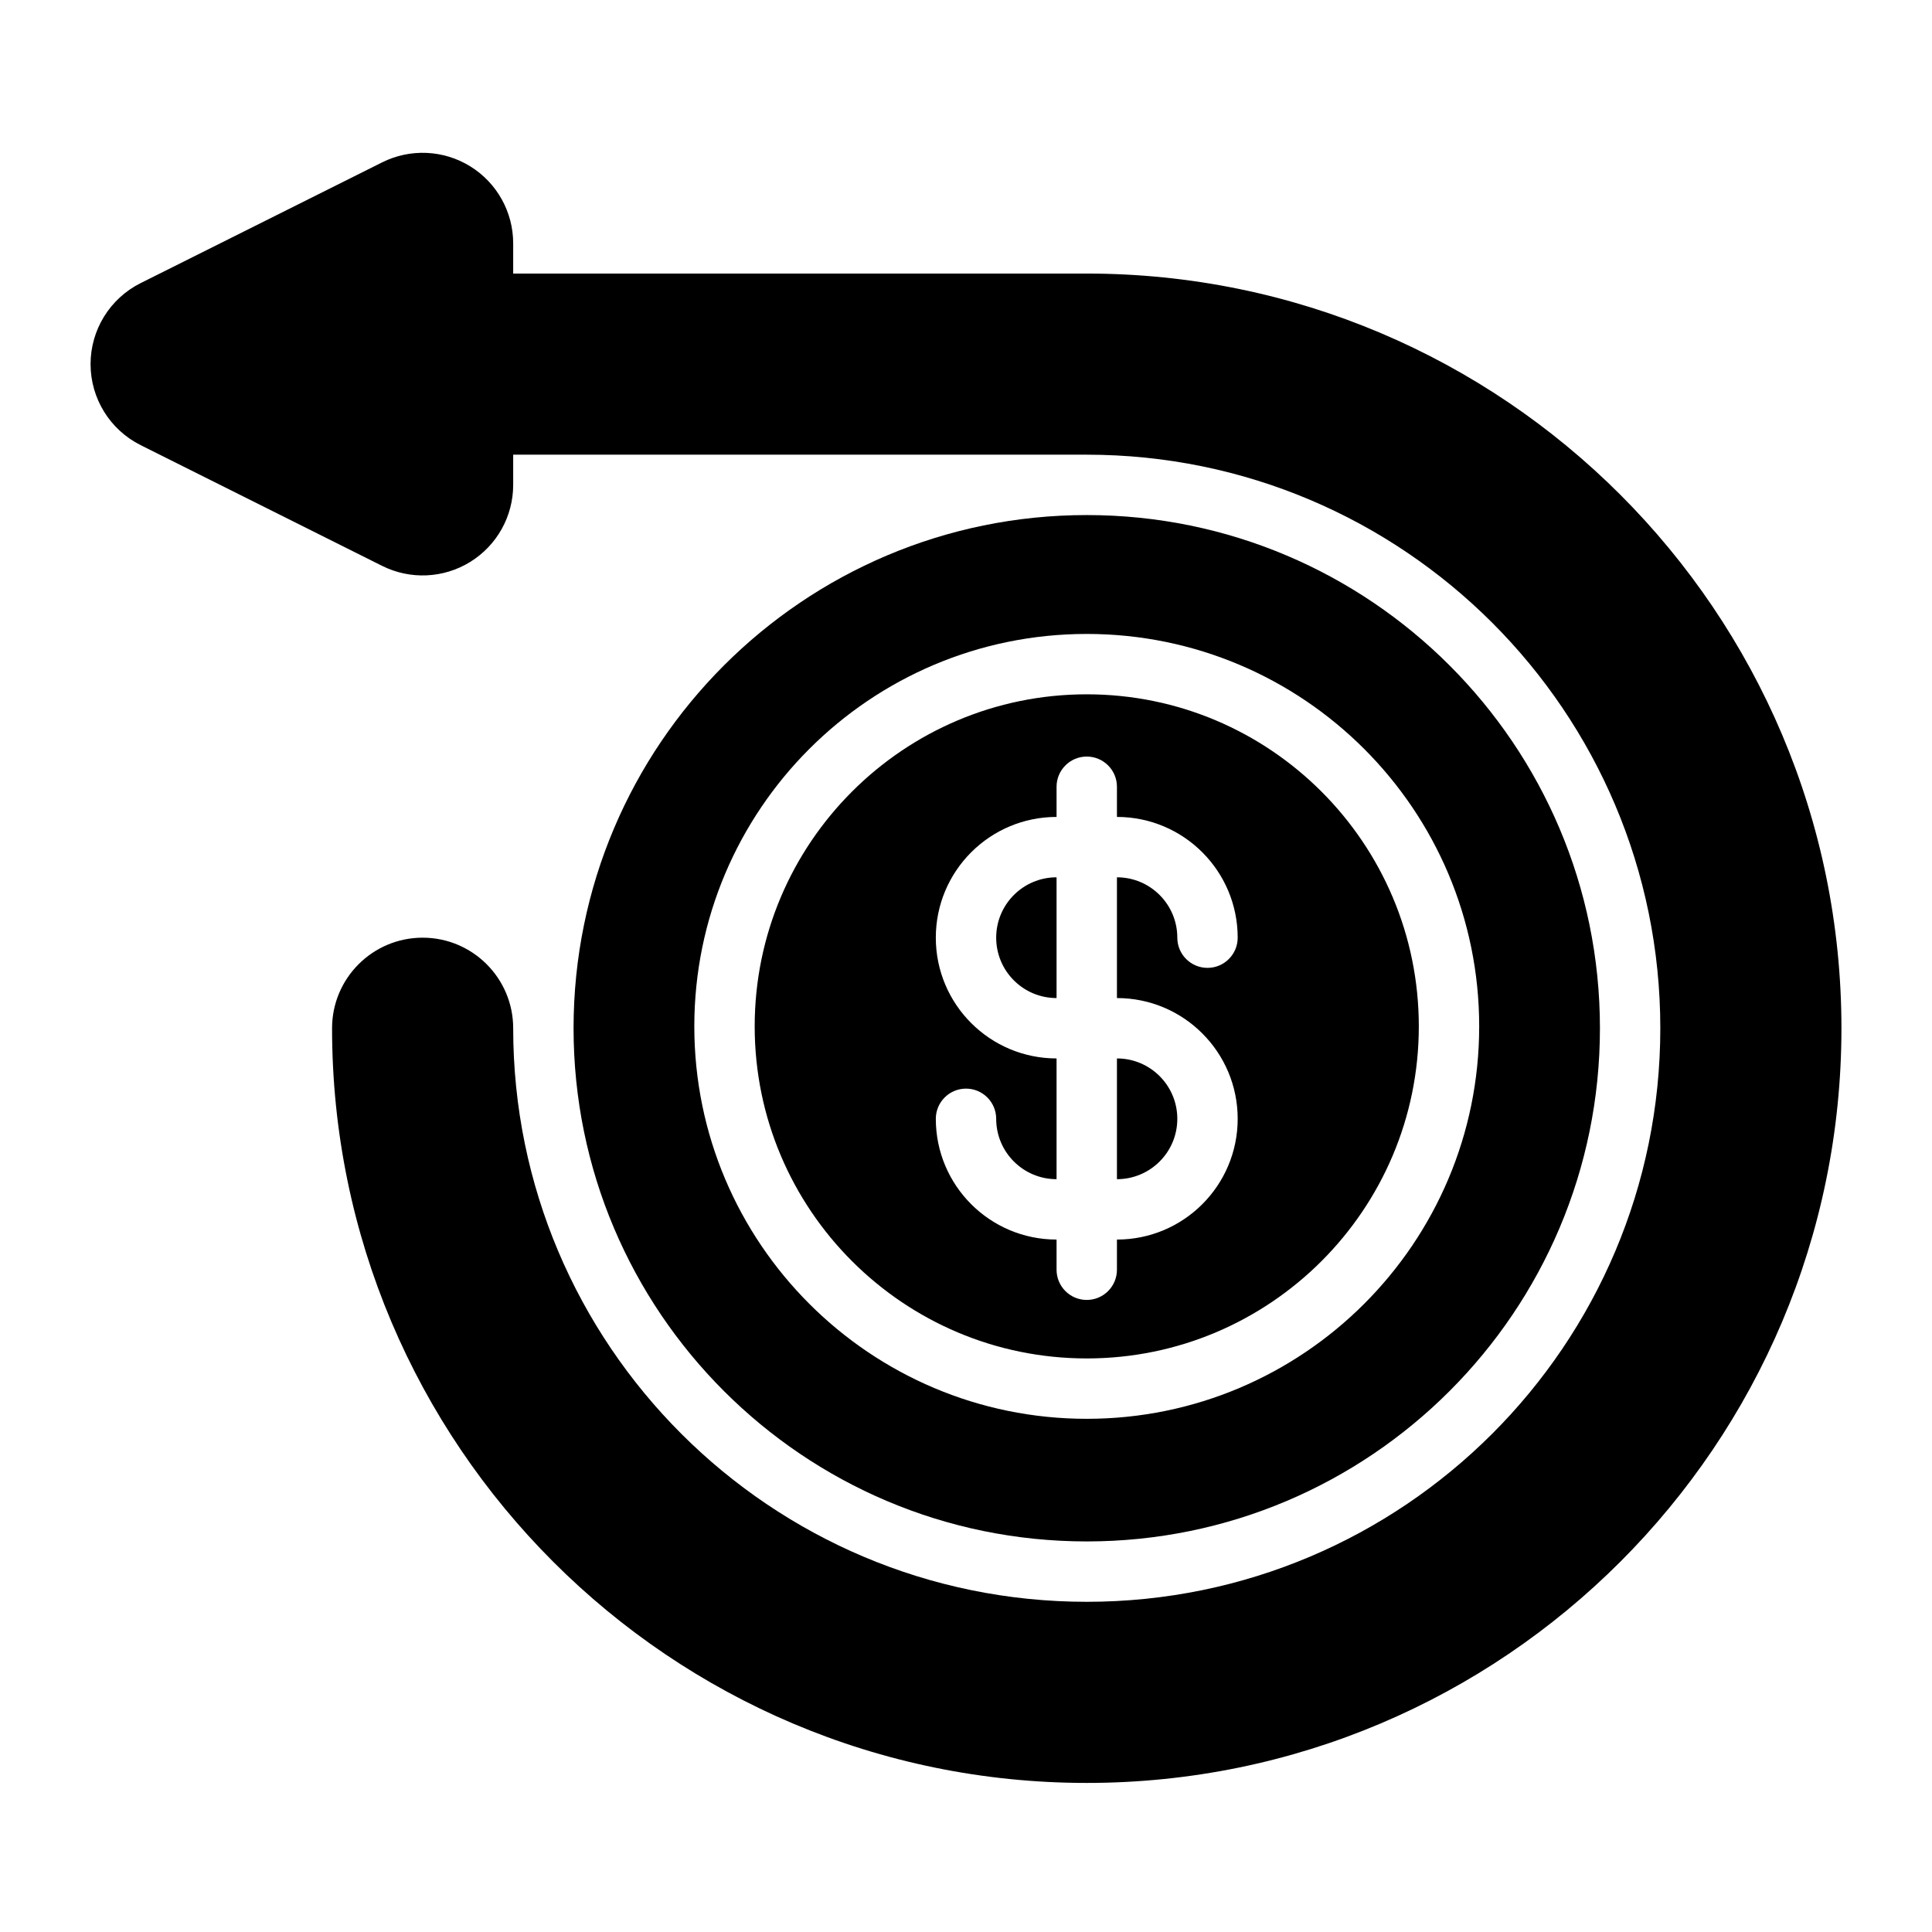 <svg xmlns="http://www.w3.org/2000/svg" fill-rule="evenodd" stroke-linejoin="round" stroke-miterlimit="2" clip-rule="evenodd" viewBox="0 0 64 64" id="return"><g transform="translate(-320 -192)"><path d="M337,207.062L356,207.062C366.486,207.062 375,215.576 375,226.062C375,236.548 366.486,245.062 356,245.062C345.514,245.062 337,236.548 337,226.062C337,224.406 335.656,223.062 334,223.062C332.344,223.062 331,224.406 331,226.062C331,239.86 342.202,251.062 356,251.062C369.798,251.062 381,239.86 381,226.062C381,212.264 369.798,201.062 356,201.062C356,201.062 337,201.062 337,201.062C337,201.062 337,200.062 337,200.062C337,199.022 336.462,198.057 335.577,197.51C334.693,196.963 333.588,196.914 332.658,197.379C332.658,197.379 324.658,201.379 324.658,201.379C323.642,201.887 323,202.926 323,204.062C323,205.198 323.642,206.237 324.658,206.745C324.658,206.745 332.658,210.745 332.658,210.745C333.588,211.21 334.693,211.161 335.577,210.614C336.462,210.067 337,209.102 337,208.062L337,207.062Z"></path><path d="M224,207.062C214.617,207.062 207,214.679 207,224.062C207,233.445 214.617,241.062 224,241.062C233.383,241.062 241,233.445 241,224.062C241,214.679 233.383,207.062 224,207.062ZM224,211C216.825,211 211,216.825 211,224C211,231.175 216.825,237 224,237C231.175,237 237,231.175 237,224C237,216.825 231.175,211 224,211ZM224,213C230.071,213 235,217.929 235,224C235,230.071 230.071,235 224,235C217.929,235 213,230.071 213,224C213,217.929 217.929,213 224,213ZM223,217.062C220.791,217.062 219,218.853 219,221.062C219,221.062 219,221.062 219,221.062C219,223.271 220.791,225.062 223,225.062L223,229.062C221.895,229.062 221,228.167 221,227.062C221,226.51 220.552,226.062 220,226.062C219.448,226.062 219,226.51 219,227.062C219,229.271 220.791,231.062 223,231.062L223,232.062C223,232.614 223.448,233.062 224,233.062C224.552,233.062 225,232.614 225,232.062L225,231.062C227.209,231.062 229,229.271 229,227.062L229,227.062C229,224.853 227.209,223.062 225,223.062L225,219.062C226.105,219.062 227,219.958 227,221.062C227,221.614 227.448,222.062 228,222.062C228.552,222.062 229,221.614 229,221.062C229,218.853 227.209,217.062 225,217.062L225,216.062C225,215.51 224.552,215.062 224,215.062C223.448,215.062 223,215.51 223,216.062L223,217.062ZM225,225.062L225,229.062C226.105,229.062 227,228.167 227,227.062C227,227.062 227,227.062 227,227.062C227,225.958 226.105,225.062 225,225.062ZM223,219.062L223,219.062C221.895,219.062 221,219.958 221,221.062C221,222.167 221.895,223.062 223,223.062L223,219.062Z" transform="translate(132 2)"></path></g></svg>